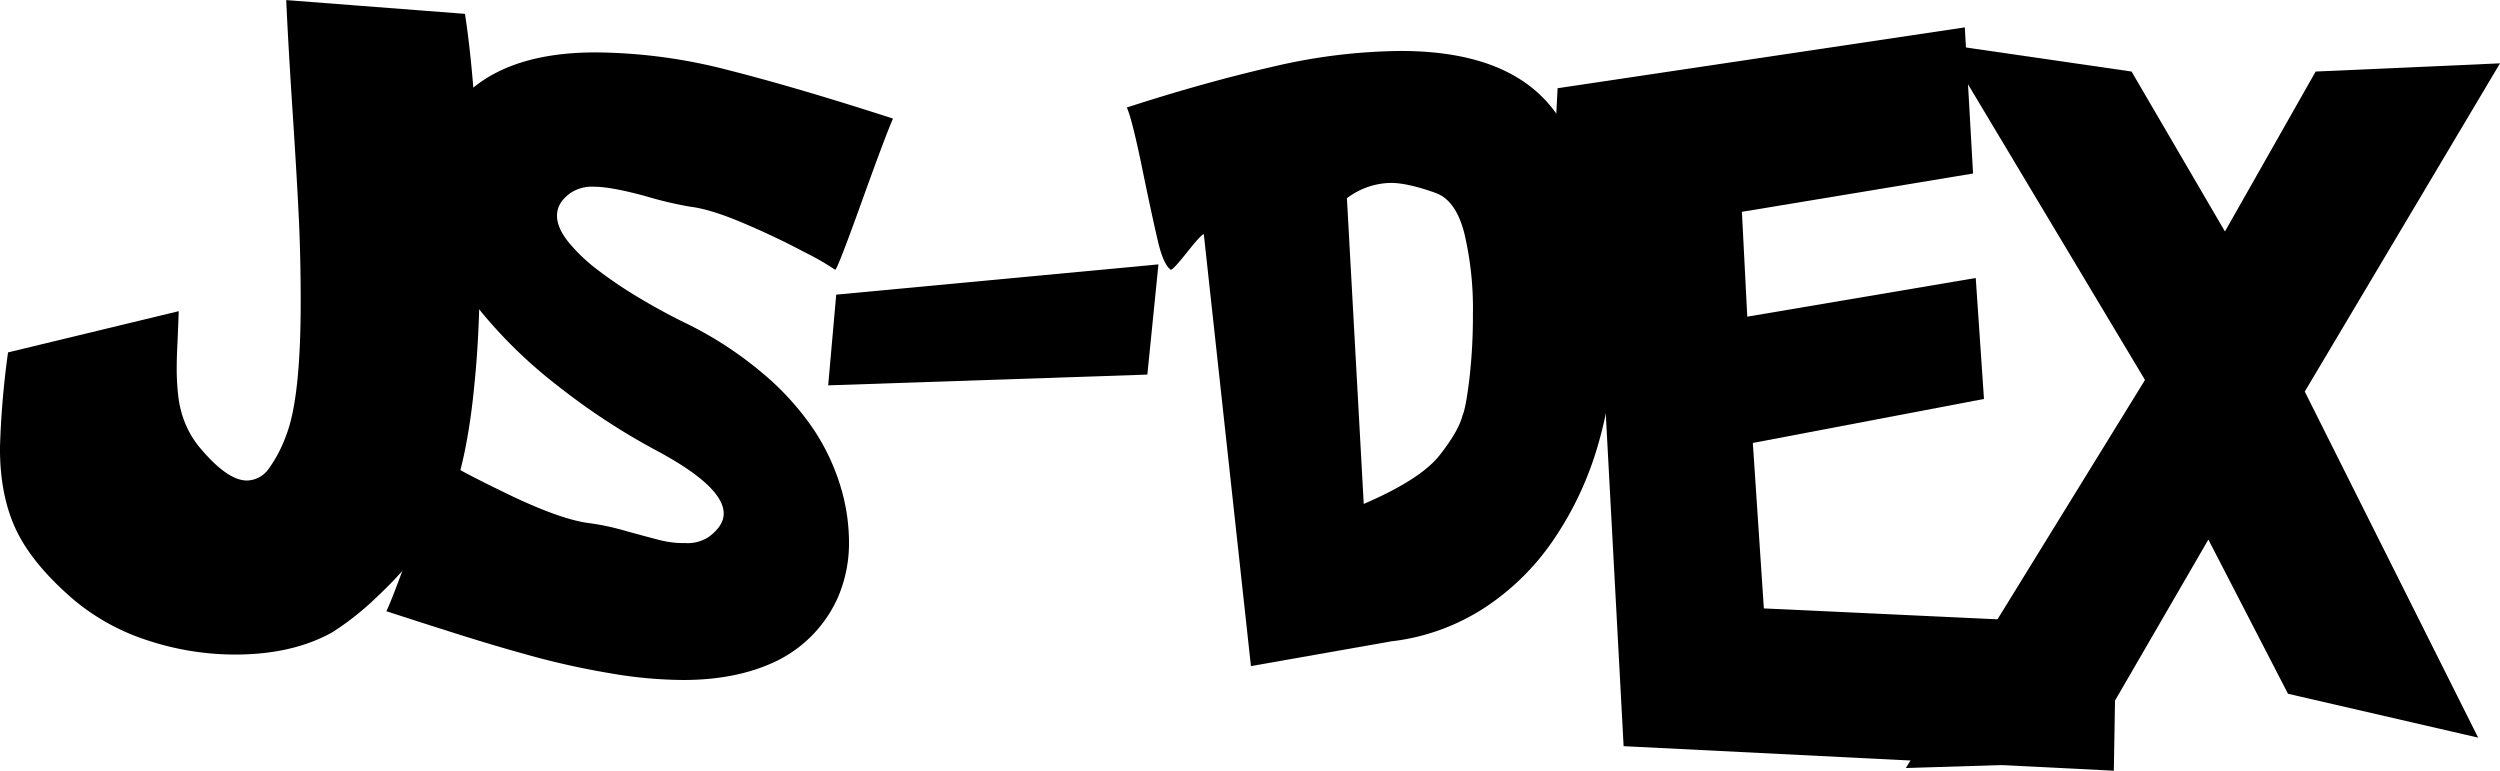 <svg id="Layer_1" data-name="Layer 1" xmlns="http://www.w3.org/2000/svg" viewBox="0 0 606.33 186.93"><title>JS-DEX</title><path d="M173.28,371.11l41.4-10q-.17,4.73-.33,8.15c-.11,2.28-.16,4.07-.16,5.38a56.91,56.91,0,0,0,.45,7.66,25.1,25.1,0,0,0,1.75,6.35,22.36,22.36,0,0,0,3.67,5.87q6.51,7.67,11.16,7.66a6.6,6.6,0,0,0,5.34-2.93,32.59,32.59,0,0,0,4.19-8.07q3.51-9,3.51-32.35,0-10.11-.41-19.31t-1.55-26.69q-1.14-17.56-1.55-27.17L284.1,289q1.63,10.5,2.65,26.36t1,31.74q0,9.12-.33,17.11t-1.1,15.32q-.69,7.25-1.95,13.89a91.11,91.11,0,0,1-3,11.77,44.45,44.45,0,0,1-7.09,12.43,101.78,101.78,0,0,1-11.49,12.75,69.7,69.7,0,0,1-10.76,8.56q-9.69,5.46-23.71,5.46a67.51,67.51,0,0,1-21-3.38,53.43,53.43,0,0,1-18-9.82q-10-8.57-14-16.87t-4-20A211.68,211.68,0,0,1,173.28,371.11Z" transform="translate(-171.33 -285.64)"/><path d="M277.75,317.74q9.12-19.39,38.05-19.39a130.35,130.35,0,0,1,32.11,4.28q16.86,4.28,40,11.77-1.8,4.08-7.66,20.37t-6.36,16.3a64.46,64.46,0,0,0-7.46-4.28q-6.79-3.63-14.83-7.05t-13.07-4a94,94,0,0,1-10.64-2.53q-8.36-2.28-12.42-2.28a9.42,9.42,0,0,0-5.71,1.47q-3.34,2.35-3.34,5.54c0,1.95.92,4.09,2.77,6.4a41.66,41.66,0,0,0,7.25,6.88,105.33,105.33,0,0,0,9.94,6.68q5.46,3.27,10.76,5.87a90,90,0,0,1,19,12.26,66.38,66.38,0,0,1,12.5,13.73,52.34,52.34,0,0,1,6.56,13.9A47,47,0,0,1,377.24,417a33.32,33.32,0,0,1-2.69,13.53A31.31,31.31,0,0,1,360,445.79q-9.62,4.77-23,4.77A106.32,106.32,0,0,1,319.75,449q-9.57-1.59-18.49-4t-18.83-5.54q-9.9-3.13-17.39-5.58,1.21-2.53,3.95-10T273.63,411q1.92-5.46,3.51-9.62t1.91-4.15q2.28,1.88,15.32,8.19t20.13,7.13a60.69,60.69,0,0,1,8.88,1.95c4.18,1.14,7.05,1.91,8.6,2.28a22.73,22.73,0,0,0,5.5.57,9.39,9.39,0,0,0,5.7-1.46c2.44-1.79,3.67-3.7,3.67-5.71q0-6.67-17-15.64a162.31,162.31,0,0,1-23.19-15.28,114.72,114.72,0,0,1-22.32-22.73q-9.58-12.92-9.58-25.79A30,30,0,0,1,277.75,317.74Z" transform="translate(-171.33 -285.64)"/><path d="M374.14,357.1l78.15-7.34-2.69,26.73-77.41,2.61Z" transform="translate(-171.33 -285.64)"/><path d="M551.46,317.74a107.16,107.16,0,0,1,6.39,15.85,105.42,105.42,0,0,1,3.75,16.34A111.37,111.37,0,0,1,562.78,366,97,97,0,0,1,559,393.2a80.23,80.23,0,0,1-10.88,23.34A59.79,59.79,0,0,1,531,433.29a52.45,52.45,0,0,1-22.28,7.9l-34,6L463.29,342.43q-.57,0-4,4.32t-4,4.32c-1.19-.82-2.24-3.13-3.13-6.93s-2.18-9.72-3.83-17.76-2.9-12.93-3.71-14.67q18.83-6.1,35.44-9.9A139.71,139.71,0,0,1,511,298Q541.84,298,551.46,317.74Zm-32,14.67Q512.67,330,508.68,330A18.15,18.15,0,0,0,498,333.71l4.08,74.15q13.77-5.94,18.37-11.77t5.58-9.66q.81-1.79,1.67-8.88a132.77,132.77,0,0,0,.86-15.81,79.26,79.26,0,0,0-2.08-19.51C525.09,336.82,522.75,333.55,519.43,332.41Z" transform="translate(-171.33 -285.64)"/><path d="M599.12,433.2l85.48,4L684,472.56l-118.89-5.95-6.6-122.88-11.41,2,2-38.7,98.76-14.75,2,35.44-56.06,9.29,1.3,25.43,55.41-9.38,2,29.34-56.06,10.67Z" transform="translate(-171.33 -285.64)"/><path d="M706.93,416.5l-31.37,54.11-42,1.3,58-94.12-48.73-81.4,45.47,6.6,22.65,38.79,22-38.79L777.66,301l-47.35,79.61,42.05,83.93L726.24,453.9Z" transform="translate(-171.33 -285.64)"/></svg>